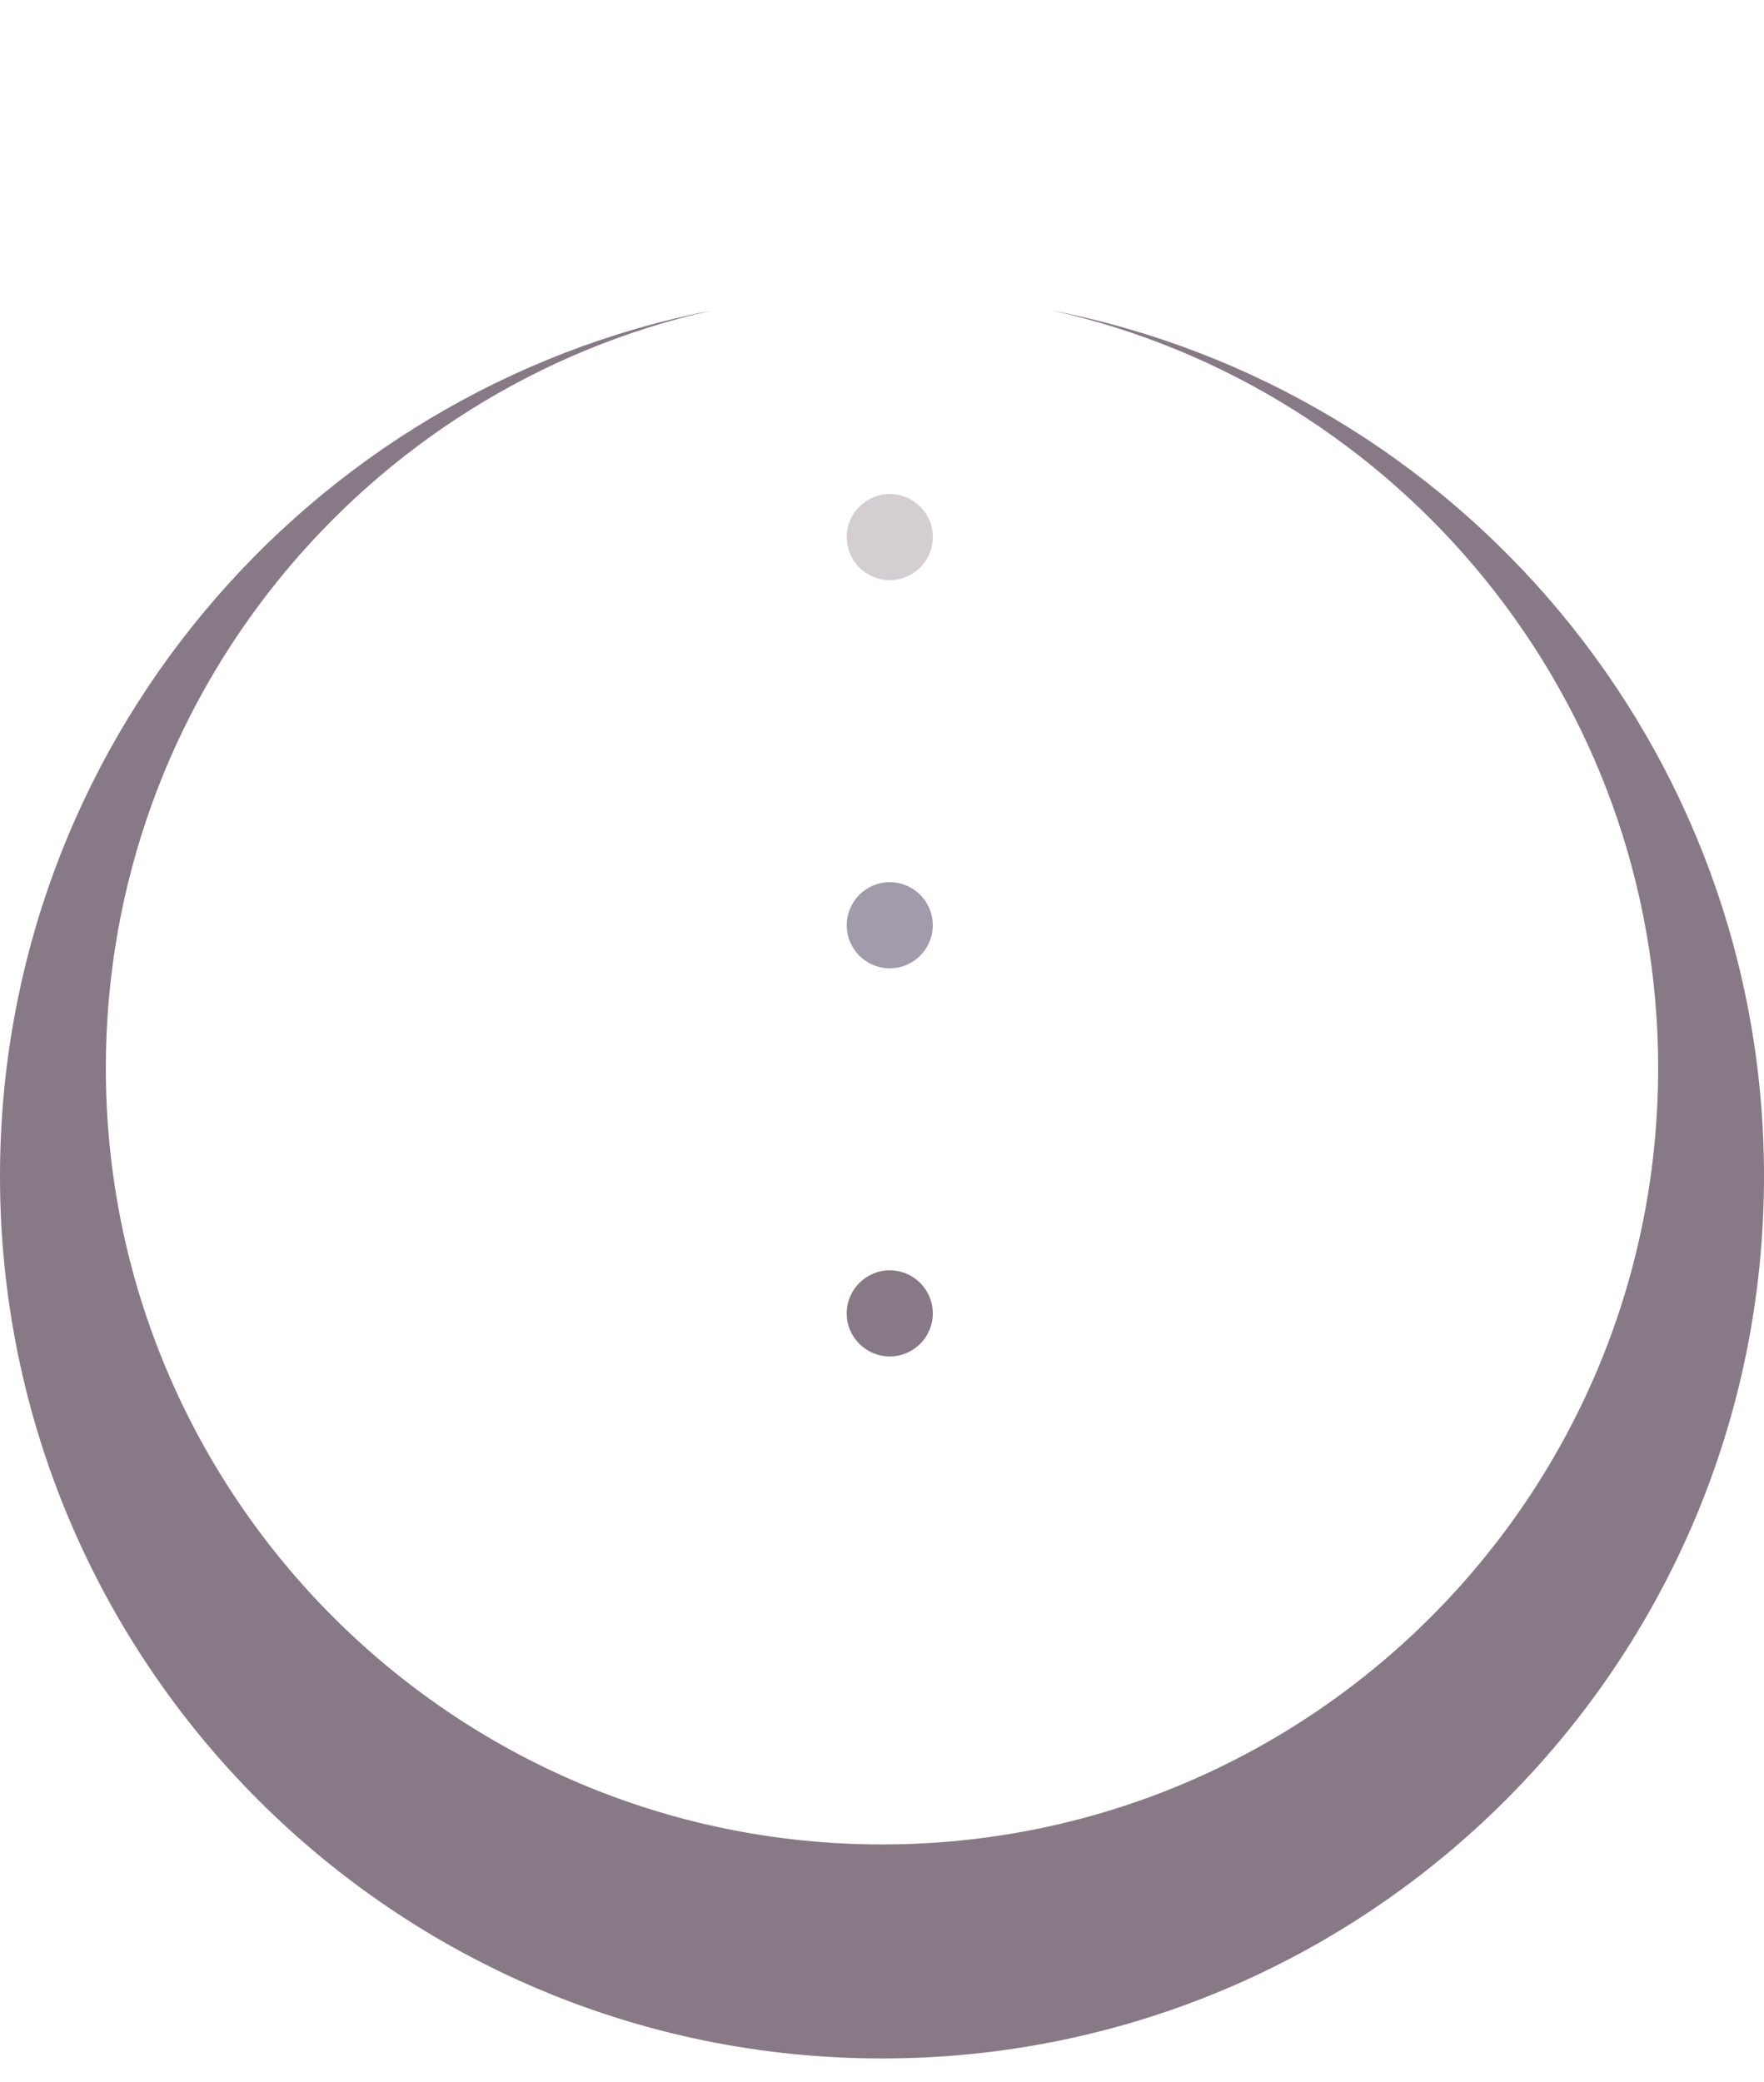 <svg width="50" height="59" viewBox="0 0 50 59" fill="none" xmlns="http://www.w3.org/2000/svg">
<path fill-rule="evenodd" clip-rule="evenodd" d="M25 52.268C37.15 52.268 47 42.418 47 30.268C47 19.771 39.648 10.991 29.813 8.796C41.317 11.04 50 21.172 50 33.333C50 47.141 38.807 58.333 25 58.333C11.193 58.333 0 47.141 0 33.333C0 21.172 8.683 11.04 20.187 8.796C10.352 10.991 3 19.771 3 30.268C3 42.418 12.85 52.268 25 52.268Z" fill="#877986"/>
<ellipse id="dot_1" cx="25.22" cy="37.219" rx="1.22" ry="1.22" fill="#877986"/>
<circle id="dot_2" cx="25.22" cy="26.22" r="1.22" fill="#A29BAB"/>
<ellipse id="dot_3" cx="25.22" cy="15.22" rx="1.22" ry="1.22" fill="#D4CDD2"/>
</svg>
